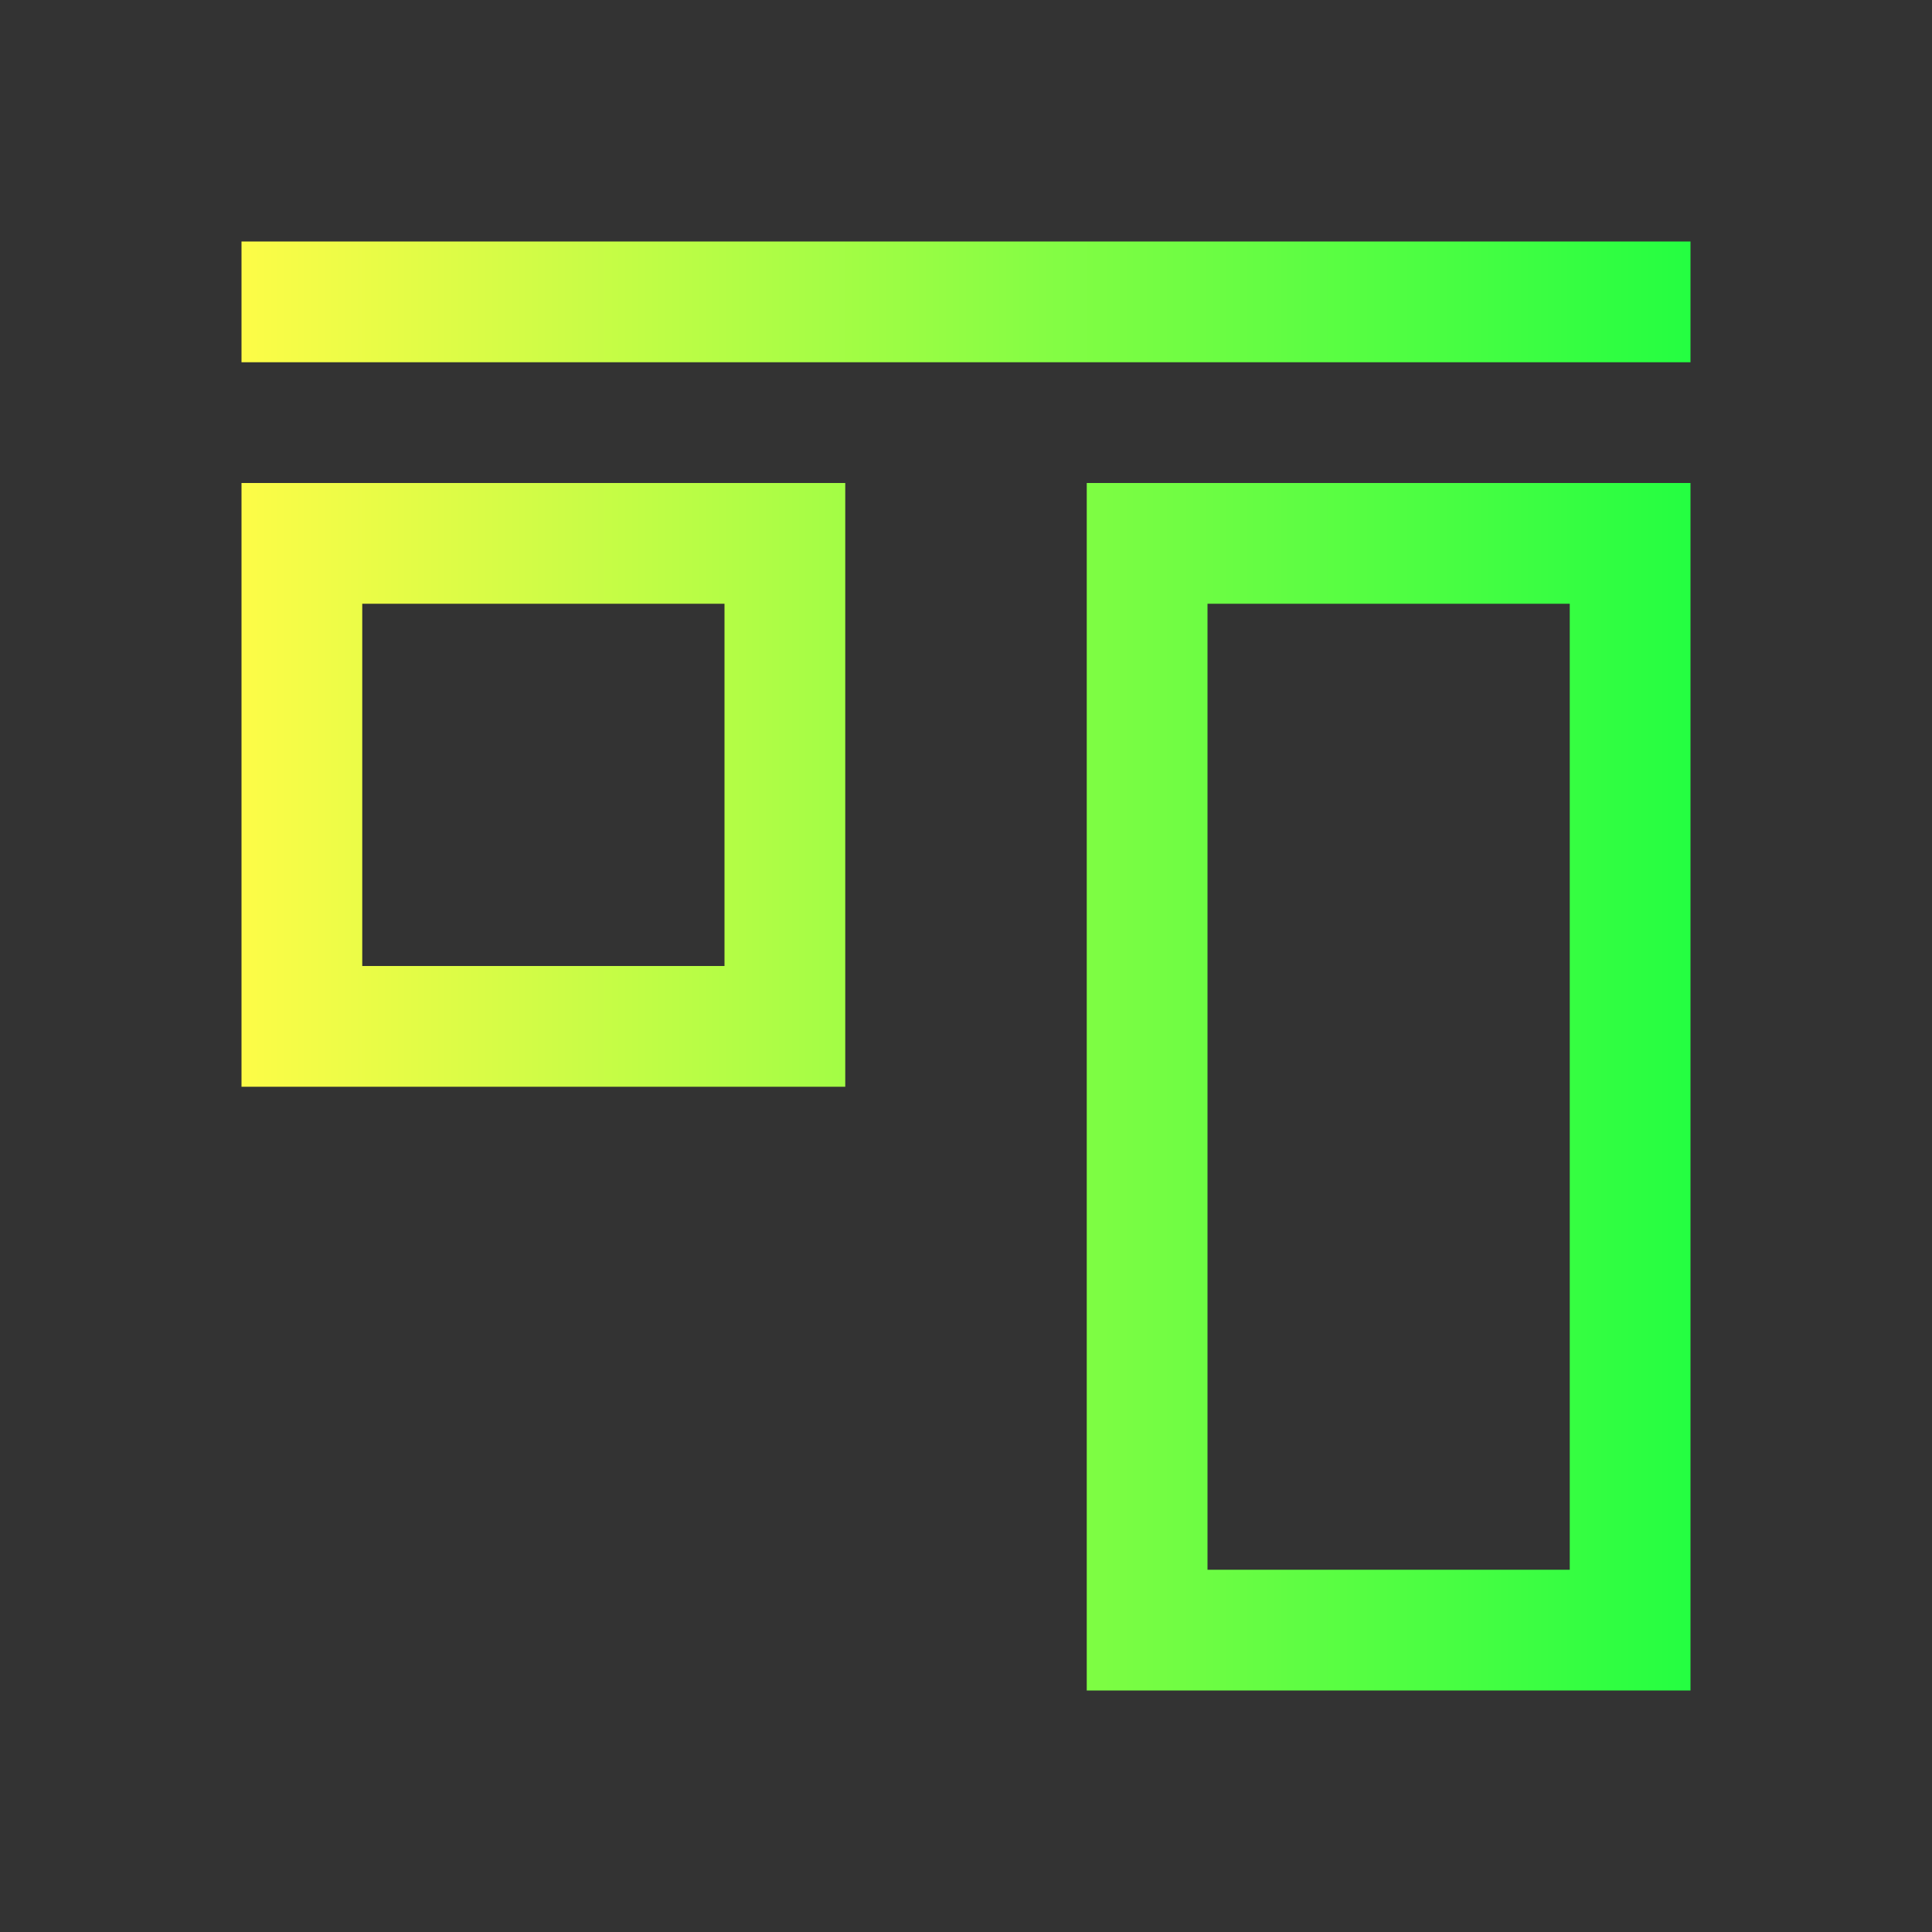 <svg width="16" height="16" viewBox="0 0 16 16" fill="none" xmlns="http://www.w3.org/2000/svg">
<rect x="0" y="0" width="16" height="16" fill="#333333" stroke="none"/>
<path d="M2 2V3H14V2H2ZM2 4V9H7V4H2ZM9 4V14H14V4H9ZM3 5H6V8H3V5ZM10 5H13V13H10V5Z" fill="url(#paint0_linear_10_8979)"/>
<defs>
<linearGradient id="paint0_linear_10_8979" x1="2" y1="8" x2="14" y2="8" gradientUnits="userSpaceOnUse">
<stop stop-color="#FDFC47"/>
<stop offset="1" stop-color="#24FE41"/>
</linearGradient>
</defs>
</svg>
